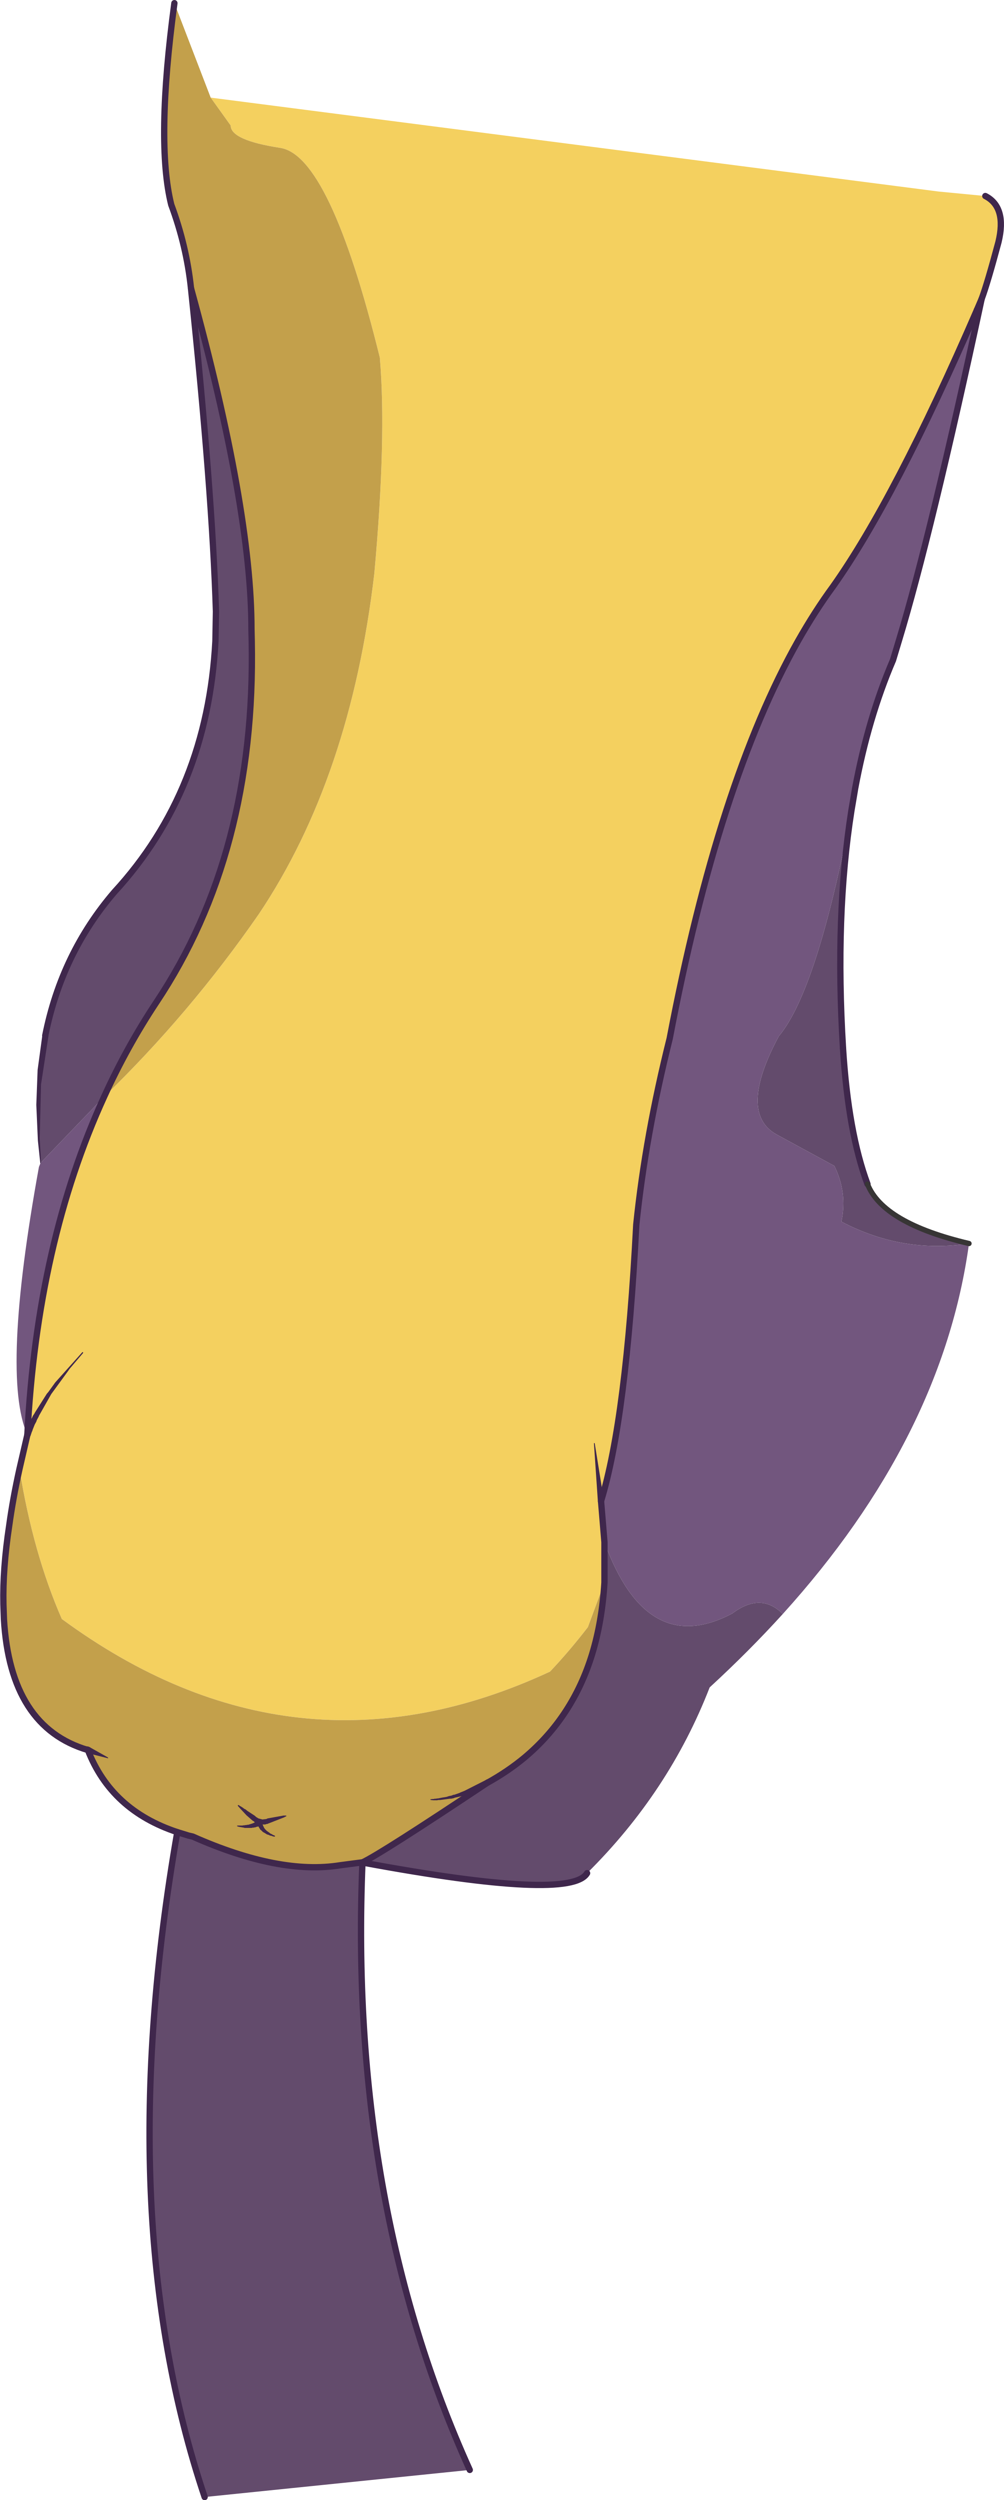 <?xml version="1.0" encoding="UTF-8" standalone="no"?>
<svg xmlns:xlink="http://www.w3.org/1999/xlink" height="475.1px" width="190.85px" xmlns="http://www.w3.org/2000/svg">
  <g transform="matrix(1.0, 0.0, 0.0, 1.0, 93.6, 202.75)">
    <path d="M-53.55 -184.2 L84.85 -166.35 93.7 -165.5 Q97.8 -163.4 96.2 -156.75 94.1 -148.9 93.0 -145.95 L92.1 -143.85 Q76.55 -107.95 64.75 -91.3 61.3 -86.6 58.1 -80.95 42.95 -54.1 33.7 -5.4 29.1 13.0 27.35 29.95 25.45 66.85 20.65 82.5 L21.3 90.3 21.3 97.2 21.3 97.95 18.15 106.45 Q14.6 111.05 10.95 114.9 -37.55 137.45 -81.85 104.9 -87.3 92.45 -89.9 76.4 L-88.4 69.9 Q-86.55 33.5 -73.8 5.65 -57.5 -10.15 -44.4 -29.05 -27.0 -55.0 -22.45 -93.75 -20.1 -119.55 -21.4 -134.8 -30.9 -173.25 -40.35 -174.65 -49.75 -176.1 -49.75 -178.9 L-53.55 -184.2" fill="#f4d05f" fill-opacity="0.996" fill-rule="evenodd" stroke="none"/>
    <path d="M-73.8 5.65 Q-86.55 33.5 -88.4 69.9 -93.4 58.65 -86.2 19.0 L-85.9 18.25 -73.8 5.65 M21.3 90.3 L20.65 82.5 Q25.45 66.85 27.35 29.95 29.1 13.0 33.7 -5.4 42.95 -54.1 58.1 -80.95 61.3 -86.6 64.75 -91.3 76.55 -107.95 92.1 -143.85 L93.0 -145.95 Q83.4 -101.2 77.25 -80.95 L76.15 -77.3 Q71.45 -66.35 68.95 -52.9 L68.7 -51.4 68.25 -48.75 Q61.8 -14.65 54.45 -5.85 46.6 8.75 54.05 12.85 L65.0 18.8 Q67.5 23.85 66.35 29.4 78.0 35.5 90.6 33.55 85.55 70.4 55.2 103.95 51.05 99.75 45.6 103.85 29.35 112.45 21.3 90.3" fill="#72567e" fill-opacity="0.996" fill-rule="evenodd" stroke="none"/>
    <path d="M21.3 97.95 L21.3 97.2 21.3 90.3 Q29.35 112.45 45.6 103.85 51.05 99.75 55.2 103.95 48.8 111.0 41.3 117.9 33.6 137.75 18.0 153.2 14.9 158.5 -24.3 151.25 L-24.25 151.2 -24.65 151.15 -24.7 151.15 Q-21.1 149.45 -1.0 136.05 2.9 133.9 6.15 131.2 15.3 123.5 18.95 111.6 20.85 105.35 21.3 97.95 M68.25 -48.75 Q65.1 -28.75 66.65 -3.55 67.65 12.45 71.3 22.25 74.25 29.7 90.6 33.55 78.0 35.5 66.35 29.4 67.5 23.85 65.0 18.8 L54.05 12.85 Q46.6 8.75 54.45 -5.85 61.8 -14.65 68.25 -48.75 M-85.9 18.25 Q-87.05 6.75 -85.5 -3.2 L-85.0 -5.95 Q-81.9 -21.55 -71.85 -33.25 -54.15 -52.5 -52.65 -80.95 L-52.55 -86.55 Q-53.25 -109.45 -57.3 -148.0 -45.8 -106.1 -45.8 -83.2 L-45.75 -80.95 Q-44.95 -40.65 -63.9 -12.25 -69.5 -3.8 -73.8 5.65 L-85.9 18.25 M-59.9 145.4 L-57.95 146.0 -57.8 146.05 -56.95 146.25 Q-40.5 153.55 -28.95 151.7 L-25.15 151.2 -24.7 151.15 Q-27.35 215.7 -4.3 266.6 L-54.7 271.75 Q-72.6 218.45 -59.9 145.4" fill="#634b6c" fill-rule="evenodd" stroke="none"/>
    <path d="M-53.55 -184.2 L-49.75 -178.9 Q-49.75 -176.1 -40.35 -174.65 -30.9 -173.25 -21.4 -134.8 -20.1 -119.55 -22.45 -93.75 -27.0 -55.0 -44.4 -29.05 -57.5 -10.15 -73.8 5.65 -69.5 -3.8 -63.9 -12.25 -44.95 -40.65 -45.75 -80.95 L-45.8 -83.2 Q-45.8 -106.1 -57.3 -148.0 -58.15 -156.05 -61.05 -163.85 -64.0 -175.75 -60.45 -202.15 L-53.55 -184.2 M-89.9 76.4 Q-87.3 92.45 -81.85 104.9 -37.55 137.45 10.95 114.9 14.6 111.05 18.15 106.45 L21.3 97.95 Q20.85 105.35 18.95 111.6 15.3 123.5 6.15 131.2 2.9 133.9 -1.0 136.05 -21.1 149.45 -24.7 151.15 L-25.15 151.2 -28.95 151.7 Q-40.5 153.55 -56.95 146.25 L-57.8 146.05 -57.95 146.0 -59.9 145.4 Q-72.45 141.25 -76.9 129.8 -91.65 125.45 -92.85 104.95 L-92.95 102.1 Q-93.1 95.4 -91.85 87.15 -91.15 82.05 -89.9 76.4" fill="#c3a04b" fill-rule="evenodd" stroke="none"/>
    <path d="M-24.65 151.15 L-24.25 151.2 -24.3 151.25 -24.65 151.15" fill="#ead852" fill-rule="evenodd" stroke="none"/>
    <path d="M92.1 -143.85 L93.0 -145.95 Q94.1 -148.9 96.2 -156.75 97.8 -163.4 93.7 -165.5 M71.3 22.25 Q67.65 12.45 66.65 -3.55 M-57.3 -148.0 Q-58.15 -156.05 -61.05 -163.85 -64.0 -175.75 -60.45 -202.15 M-24.7 151.15 Q-27.35 215.7 -4.3 266.6 M-54.7 271.75 Q-72.6 218.45 -59.9 145.4" fill="none" stroke="#3f274c" stroke-linecap="round" stroke-linejoin="round" stroke-width="1.2"/>
    <path d="M-73.8 5.65 Q-86.55 33.5 -88.4 69.9 L-89.9 76.4 Q-91.15 82.05 -91.85 87.15 -93.1 95.4 -92.95 102.1 L-92.85 104.95 Q-91.65 125.45 -76.9 129.8 -72.45 141.25 -59.9 145.4 L-57.95 146.0 -57.8 146.05 -56.95 146.25 Q-40.5 153.55 -28.95 151.7 L-25.15 151.2 -24.7 151.15 -24.65 151.15 -24.3 151.25 Q14.9 158.5 18.0 153.2 M21.3 97.95 L21.3 97.2 21.3 90.3 20.65 82.5 Q25.45 66.85 27.35 29.95 29.1 13.0 33.7 -5.4 42.95 -54.1 58.1 -80.95 61.3 -86.6 64.75 -91.3 76.55 -107.95 92.1 -143.85 M68.25 -48.75 L68.7 -51.4 68.95 -52.9 Q71.45 -66.35 76.15 -77.3 L77.25 -80.95 Q83.4 -101.2 93.0 -145.95 M66.65 -3.55 Q65.1 -28.75 68.25 -48.75 M21.3 97.95 Q20.85 105.35 18.95 111.6 15.3 123.5 6.15 131.2 2.9 133.9 -1.0 136.05 -21.1 149.45 -24.7 151.15 M-85.0 -5.95 Q-81.9 -21.55 -71.85 -33.25 -54.15 -52.5 -52.65 -80.95 L-52.55 -86.55 Q-53.25 -109.45 -57.3 -148.0 -45.8 -106.1 -45.8 -83.2 L-45.75 -80.95 Q-44.95 -40.65 -63.9 -12.25 -69.5 -3.8 -73.8 5.65" fill="none" stroke="#3f274c" stroke-linecap="round" stroke-linejoin="miter-clip" stroke-miterlimit="3.0" stroke-width="1.2"/>
    <path d="M90.6 33.55 Q74.25 29.7 71.3 22.25" fill="none" stroke="#373535" stroke-linecap="round" stroke-linejoin="round" stroke-width="1.0"/>
    <path d="M21.2 82.4 L21.25 82.5 Q21.25 83.1 20.65 83.1 20.05 83.1 20.05 82.55 L19.3 71.55 19.35 71.45 19.45 71.5 21.2 82.4 M-77.1 130.35 L-77.25 130.3 Q-77.8 129.95 -77.45 129.45 -77.2 128.95 -76.65 129.2 L-73.1 131.2 -73.05 131.3 Q-73.05 131.45 -73.15 131.35 L-77.1 130.35 M-11.7 139.3 L-11.8 139.25 -11.75 139.15 -11.25 139.1 -11.1 139.1 -11.0 139.05 -10.7 139.05 -10.55 139.0 -10.35 139.0 -9.6 138.85 -8.7 138.7 -8.25 138.55 -7.75 138.45 -7.4 138.3 -7.25 138.3 -6.25 137.95 -6.05 137.85 -5.3 137.55 -1.25 135.5 -1.2 135.45 Q-0.7 135.2 -0.4 135.75 -0.15 136.25 -0.7 136.55 L-3.15 137.65 -5.3 138.4 -5.55 138.45 -5.8 138.55 -7.1 138.85 -7.25 138.9 -7.35 138.95 -7.85 139.05 -8.1 139.05 -9.95 139.3 -10.3 139.3 -10.5 139.35 -11.25 139.35 -11.7 139.3 M-87.8 70.1 L-87.85 70.15 Q-88.0 70.65 -88.6 70.45 -89.15 70.2 -88.95 69.65 L-88.6 68.9 -88.55 68.7 -88.2 68.05 -88.1 67.8 -87.65 66.95 -87.6 66.8 -87.5 66.65 -87.35 66.3 -87.05 65.85 -86.95 65.65 -84.7 62.1 -84.4 61.75 -83.1 59.95 -77.95 54.2 -77.8 54.2 -77.8 54.35 -80.4 57.4 -80.6 57.7 -83.85 62.15 -86.2 66.3 -86.25 66.45 -86.6 67.1 -86.7 67.4 -87.0 67.95 -87.4 68.95 -87.45 69.15 -87.55 69.35 -87.8 70.1 M-85.8 18.2 L-85.85 18.3 -85.95 18.25 -86.4 14.0 -86.7 7.2 -86.45 0.55 -85.55 -6.05 -85.55 -6.1 -85.3 -6.45 -84.85 -6.5 Q-84.6 -6.45 -84.45 -6.25 L-84.4 -5.8 -85.8 3.3 -86.05 13.55 -85.8 18.2" fill="#3f274c" fill-rule="evenodd" stroke="none"/>
    <path d="M-48.4 140.4 L-48.4 140.3 -48.25 140.25 -48.15 140.3 -48.05 140.4 -47.85 140.5 -47.45 140.75 -47.2 140.95 -46.9 141.1 -46.6 141.35 -45.15 142.3 -45.0 142.45 -44.8 142.6 -44.7 142.65 -44.65 142.65 -44.65 142.7 -44.45 142.8 -43.7 143.0 -43.35 142.95 -43.15 142.95 -43.05 142.9 -42.9 142.9 -42.85 142.85 -42.75 142.8 -39.7 142.25 -39.25 142.25 -39.15 142.3 -39.2 142.4 -39.3 142.45 -39.45 142.5 -39.5 142.55 -39.6 142.6 -42.55 143.75 -42.6 143.75 -42.65 143.8 -42.8 143.85 -42.9 143.85 -43.2 143.95 -43.7 143.95 -43.6 144.1 -43.6 144.2 -43.5 144.35 -43.45 144.45 -43.4 144.6 -43.3 144.7 -43.25 144.8 -42.85 145.2 -42.75 145.25 -42.7 145.3 -42.4 145.5 -42.3 145.6 -42.15 145.7 -41.9 145.8 -41.7 145.95 -41.5 146.0 -41.35 146.1 -41.3 146.2 -41.4 146.25 -41.55 146.25 -41.75 146.2 -42.0 146.1 -42.3 146.05 -42.45 145.95 -42.8 145.85 -43.0 145.75 -43.05 145.7 -43.15 145.65 -43.3 145.55 -43.5 145.45 -43.65 145.35 -43.95 145.05 -44.1 144.95 -44.5 144.3 -44.6 144.35 -44.85 144.4 -45.1 144.5 -45.25 144.5 -45.4 144.55 -45.6 144.55 -45.75 144.6 -47.1 144.6 -47.25 144.55 -48.15 144.4 -48.5 144.3 -48.55 144.2 -48.45 144.15 -47.55 144.15 -47.25 144.1 -47.1 144.1 -46.9 144.05 -46.75 144.05 -46.55 144.0 -46.4 144.0 -45.6 143.75 -45.5 143.7 -45.35 143.65 -45.2 143.55 -45.15 143.55 -45.35 143.35 -45.45 143.3 -45.5 143.25 -45.55 143.25 -46.75 142.2 -48.1 140.75 -48.15 140.65 -48.25 140.6 -48.3 140.5 -48.4 140.4" fill="#3f274c" fill-rule="evenodd" stroke="none"/>
  </g>
</svg>
